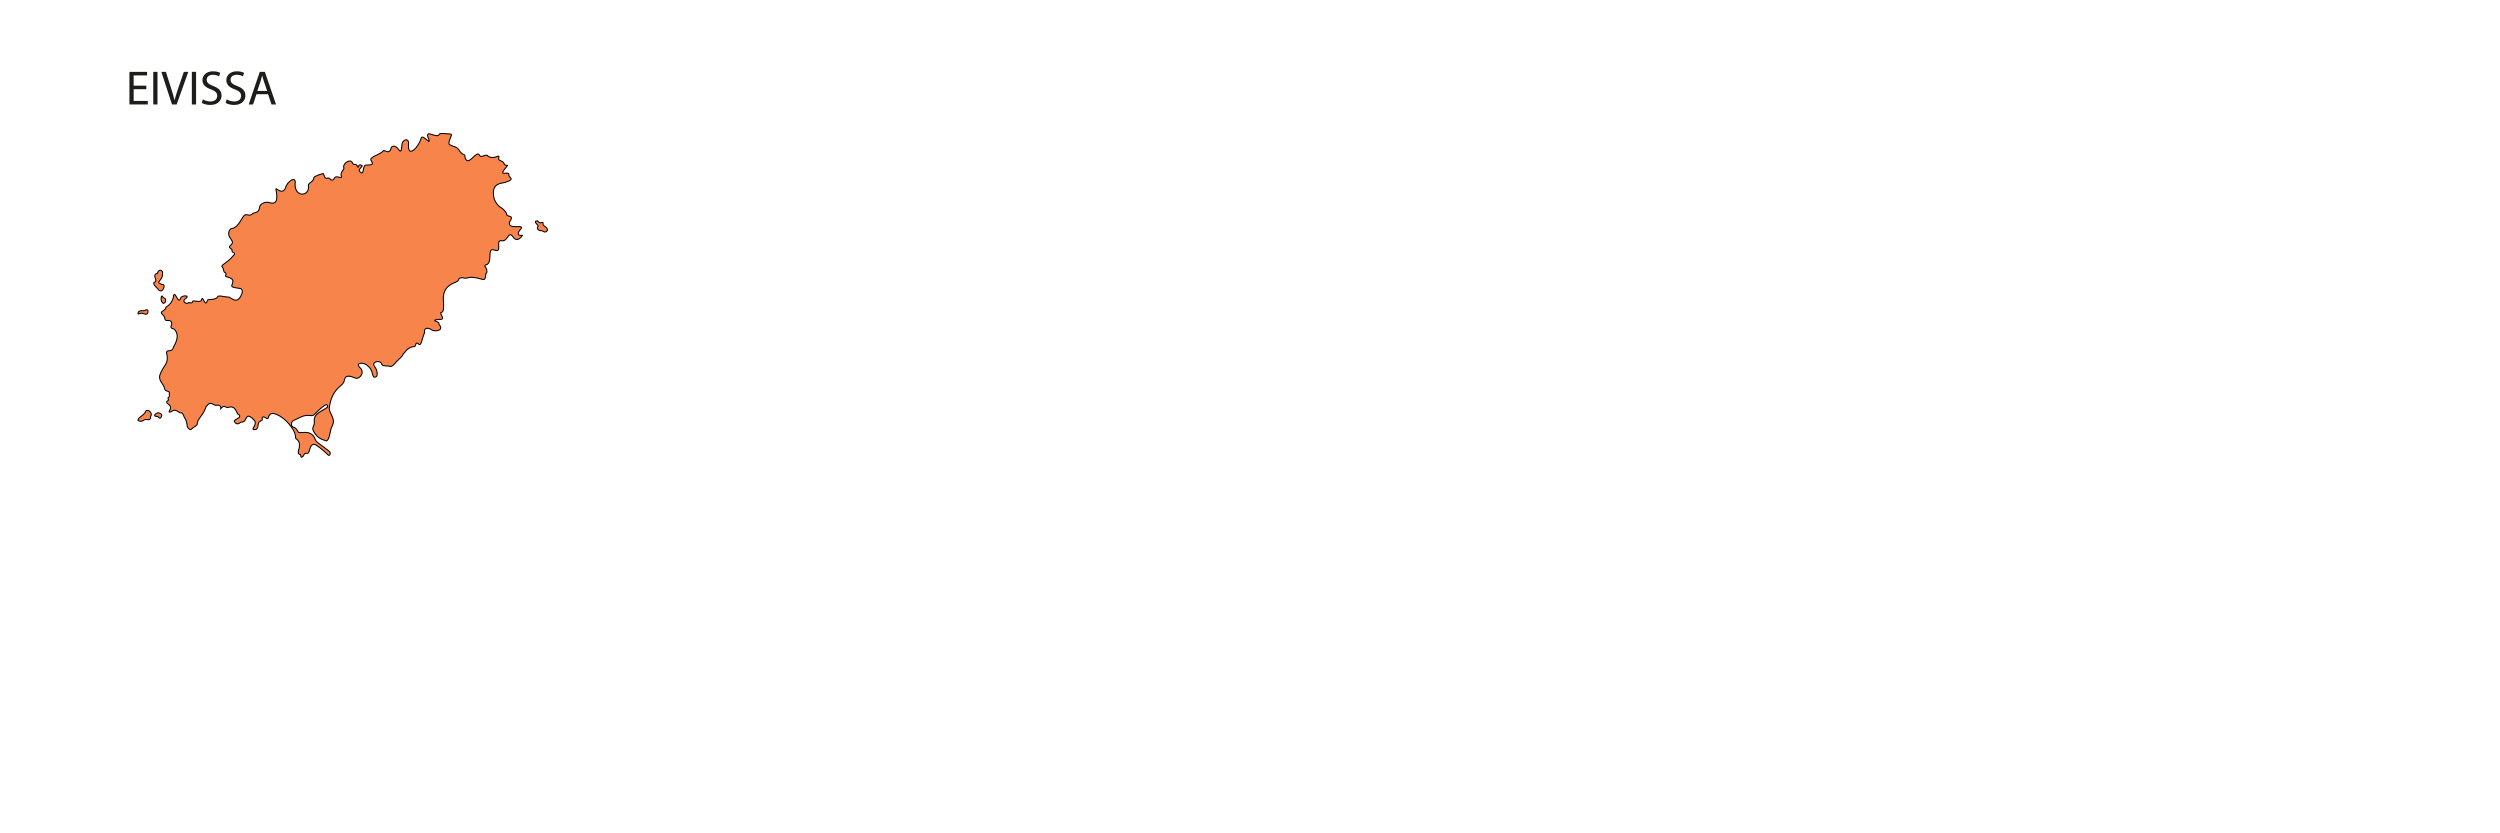 <?xml version="1.0" encoding="utf-8"?>
<!-- Generator: Adobe Illustrator 16.0.0, SVG Export Plug-In . SVG Version: 6.00 Build 0)  -->
<!DOCTYPE svg PUBLIC "-//W3C//DTD SVG 1.1//EN" "http://www.w3.org/Graphics/SVG/1.1/DTD/svg11.dtd">
<svg version="1.1" id="Capa_1" xmlns="http://www.w3.org/2000/svg" xmlns:xlink="http://www.w3.org/1999/xlink" x="0px" y="0px"
	 width="600px" height="200px" viewBox="0 0 600 200" enable-background="new 0 0 600 200" xml:space="preserve">
<g id="mapa">
	<g id="isla_cabrera">
	</g>
	<g id="menorca">
	</g>
	<g id="ibiza">
	</g>
	<g id="formentera">
	</g>
	<g id="mallorca">
	</g>
</g>
<g>
	<path fill="#F7844B" stroke="#000000" stroke-width="0.25" stroke-miterlimit="10" d="M41.147,78.029
		c-0.386,0.707,0.188,0.834,0.646,0.947c1.589,1.625,0.147,3.668-0.115,4.234c-0.377,1.553-1.36,0.529-1.739,1.322
		c0.757,2.986-0.718,2.951-1.589,5.521c-0.339,1.324,0.834,1.928,1.174,3.215c0.075,0.869,1.438,0.344,1.102,1.363
		c0.146,0.945-0.271,0.529-0.308,1.018c0.492,0.799-0.681,0.344-0.188,1.137c1.248,0.797,0.752,1.361,0.546,1.775
		c-0.32,0.646,0.396,0.27,0.816,0c0.604-0.377,1.318,0.334,1.475,0.357c0.528,0.516,0.642-0.43,1.209,1.082
		c0.304,0.756,0.417,0.342,0.72,1.891c-0.103,0.736,0.794,1.627,1.173,0.984c0.685-0.605,1.323-0.719,1.285-1.248
		c-0.074-0.908,1.59-2.193,2.043-3.896c1.288-1.965,1.814-0.148,2.648-0.49c1.135-0.074,0.941,0.795,0.941,0.795
		c0.943-1.021,1.139-0.148,1.664-0.229c2.156-0.756,2.117,1.777,2.534,1.59c1.286,0.945-1.358,1.21-0.907,1.814
		c0.76,1.211,1.398-0.113,1.895,0.076c1.211-0.039,0.604-2.951,2.988-0.266c0.563,1.248-1.438,2.258,0.265,2.076
		c0.832-0.486,0.151-1.771,1.248-2.113c0.632-0.002-0.229-1.289,0.87-0.834c0.832,0.567,0.757,0.342,0.98-0.301
		c0.684-1.477,2.949,0.037,4.236,1.249c2.873,2.946,1.891,4.084,2.344,4.233c1.556,1.062,0.27,3.062,0.493,3.33
		c-0.02,0.594,0.604,0.073,0.604,0.83c0,0.565,0.644,0.038,0.719-0.267c0.227-0.834,0.947-0.113,1.136-0.604
		c0.292-0.312,0.339-2.459,1.739-1.854c1.438,0.94,2.764,2.229,2.764,2.229c0.604,0.756,0.867-0.152,0.564-0.606
		c-2.373-1.908-3.024-2.058-3.44-2.836c-0.945-2.912-4.049-1.173-4.162-1.931c-0.644-1.476-1.324-0.756-1.552-1.59
		c-0.111-1.207,0.478-1.017,1.97-1.814c2.154-1.135,2.911,0.076,3.591-0.83c0.568-0.455,3.221-3.441,3.104-1.701
		c-1.292,1.07-3.365,1.475-3.214,3.402c0.232,1.136-0.757,1.397-0.151,2.42c0.946,1.896,2.496,2.08,3.144,2.312
		c0.905-0.704,0.642-2.461,1.396-3.745c0.756-1.664-0.758-2.801-0.794-4.049c0.566-4.807,3.214-5.334,3.403-6.24
		c0.454-0.189-0.189-2.346,2.646-1.135c1.101,0.644,2.532-1.1,1.478-2.27c-1.553-1.365,0.721-1.592,1.665-0.605
		c1.589,1.172,0.942,2.949,1.813,2.723c0.906-0.074,0.414-1.891,0-2.344c-1.062-1.363,0.906-1.666,1.438-1.1
		c0.416,0.947,0.487,0.645,1.968,0.83c0.719,0.344,1.396-0.756,1.74-1.096c0.604-0.604,1.589-1.436,1.589-1.816
		c0.449-0.285,0.832-1.473,2.382-1.773c0.984,0.148,0.303-1.021,1.097-0.834c0.945,1.098,0.907-0.832,1.664-2.535
		c-0.228-1.396,1.021-1.057,1.4-0.865c0.93,0.752,2.043,0.377,2.384,0.033c0.379-0.717-0.455-0.941-0.341-1.396
		c0.08-0.447-2.231-0.717-0.152-0.945c2.004,0.152,0.478-1.035,0.591-1.602c0.927-0.215,0.621-1.389,0.657-2.598
		c-0.452-3.935,2.534-4.463,3.143-4.844c0.758-0.263,0.149-1.245,1.932-0.868c0.907,0.189,0.719-0.72,4.123,0.265
		c1.322,0.417,0.603-1.249,1.171-1.512c0.379-1.402-1.286-1.666,0.188-2.081c1.213-1.06-0.15-4.048,1.662-3.406
		c2.009,0.795,0.229-2.229,1.595-2.27c1.696,0.492,1.661-2.534,2.834-0.943c1.099,1.701,2.308-0.304,2.308-0.304
		c-1.248,0.038-1.284-0.379-0.528-1.398c1.479-1.589-2.947,0.303-2.606-1.74c1.396-2.156-0.686-0.871-0.721-2.193
		c-1.136-1.78-1.699-0.91-2.875-3.217c-1.21-4.501,2.229-3.821,2.838-4.273c2.347-0.756,0.417-1.099,0.643-1.704
		c0.077-1.132-2.457,0.569-1.058-1.358c1.319-1.552,0.563-0.605-0.037-1.137c-0.229-1.171-1.705-0.643-1.324-1.663
		c0.226-0.984-0.907,0.567-2.534-0.266c-0.564-0.908-1.59,0.605-2.118-0.304c-0.682-1.475-2.876,3.369-3.518,0.304
		c0.173-0.622-0.415-0.152-1.211-1.249c-0.655-1.252-1.55-1.021-2.194-1.475c-1.247-0.263,0.833-2.685-0.036-2.648
		c-1.099-0.036-2.042-0.302-2.646,0c-0.529,1.289-3.251-1.172-2.8,0.643c1.21,2.802-0.983-0.604-1.554,0.229
		c-0.45,2.043-3.361,5.333-3.062,1.475c0.148-1.552-1.587-1.098-1.587,0.34c-0.305,3.519-0.872-0.794-2.535,0.454
		c-0.453,2.194-1.817,0.342-1.968,0.945c-0.908,0.866-2.04,1.006-2.765,1.663c-0.899,0.698,1.74,1.705-1.396,1.705
		c-0.795-0.04-0.38,2.646-1.326,1.662c-0.98-0.642,1.211-1.512,0.152-1.662c-0.832-0.38-0.452,1.323-0.946,0.075
		c-0.34-0.529-0.719,0.075-1.096-0.568c-0.307-1.137-2.082-0.113-2.118,0.871c0.34,0.832-0.629,0.905-0.617,2.005
		c0.692,1.245-1.162-0.041-1.502,0.642c-0.795,1.285-1.021,0.038-1.626,0.038c-1.021,0.529-0.907-1.21-1.211-1.021
		c-0.646,0.148-2.005,0.604-2.194,0.944c0.076,1.022-1.512,1.286-1.286,2.004c0.346,2.459-3.253,2.953-3.215-0.455
		c0.416-2.229-2.041-0.526-2.308,0.985c-0.944,1.929-2.457-0.567-2.271,0.38c0.983,4.801-1.812,2.723-2.383,3.025
		c-0.644,0.035-1.327,0.488-1.478,0.87c-0.188,1.172-0.377,1.512-1.625,1.74c-0.724,0.908-1.627,0.15-1.896,0.415
		c-0.794,0.188-1.356,2.949-3.253,3.291c-0.587,0.016-1.06,1.323-0.379,2.193c0.568,1.021,0.946,1.061-0.035,1.968
		c-0.493,0.529,0.684,0.643,0.487,1.098c-0.073,0.717,1.326,0.339,0.191,1.36c-1.151,1.472-2.727,2.043-2.61,2.458
		c0.565,0.567,0.304,1.475,0.757,1.438c0.756,0.567-0.681,0.947,0.871,1.174c2.155,0.717,0.036,2.079,1.021,2.345
		c1.604,0.504,2.155-0.04,2.271,1.172c-1.097,3.63-2.798,1.098-3.405,1.212c-1.096,0-2.381-0.569-2.567,0
		c-0.567,0.868-2.462,0.375-2.423,0.831c-0.565,1.932-1.099-1.549-1.438-0.114c-0.038,0.722-2.118,0-2.081,0.308
		c-0.075,0.756-1.135,0.149-1.097,0.338c-0.114,0.531-1.815-0.264-0.567-1.021c1.135-0.833-1.021-0.795-1.248-0.075
		c-0.49,1.738-1.362-1.854-1.666-0.667c-0.265,2.251-1.965,2.748-1.929,2.972C39.72,74.695,38.13,74.617,39,75.49
		c0.832,0.604,0.304,1.477,1.097,1.438C41.185,76.746,41.374,77.613,41.147,78.029z"/>
	<path fill="#F7844B" stroke="#000000" stroke-width="0.25" stroke-miterlimit="10" d="M33.203,74.891
		c-0.27,0.607,0.072,0.49,0.303,0.379c0.979-0.418,1.475,0.645,1.969-0.145c0.263-1.408-0.666-0.463-1.185-0.537
		C33.549,74.434,33.203,74.891,33.203,74.891z"/>
	<path fill="#F7844B" stroke="#000000" stroke-width="0.25" stroke-miterlimit="10" d="M38.688,71.447c0.113-0.943,0.456,0,0.492,0
		c1.248,0.305,0.188,1.967-0.246,1.1C38.537,72.053,38.688,71.447,38.688,71.447z"/>
	<path fill="#F7844B" stroke="#000000" stroke-width="0.25" stroke-miterlimit="10" d="M38.839,68.271
		c1.212-0.227,0.151,2.421-0.794,1.25c-0.568-0.646-1.663-1.514-0.87-1.855c0.757-0.528-0.831-1.665,0.569-2.042
		c0.486-1.475,1.512-0.492,1.246,0C39.144,67.515,37.024,67.588,38.839,68.271z"/>
	<path fill="#F7844B" stroke="#000000" stroke-width="0.25" stroke-miterlimit="10" d="M37.44,99.932
		c0.646-0.188,0.946,1.061,1.324,0c0.341-0.684-0.871-1.021-1.136-0.758C36.57,99.781,37.44,99.932,37.44,99.932z"/>
	<path fill="#F7844B" stroke="#000000" stroke-width="0.25" stroke-miterlimit="10" d="M34.981,98.721
		c-0.487,1.135-2.15,1.551-1.812,2.232c1.171,0.529,1.21-0.455,2.117-0.266c1.172,0.303,0.681-0.832,0.979-0.963
		C36.609,98.91,35.169,98.039,34.981,98.721z"/>
	<path fill="#F7844B" stroke="#000000" stroke-width="0.25" stroke-miterlimit="10" d="M129.733,55.373
		c0.5-0.209,0.944,0.793,1.625,0c0.229-1.02-1.246-0.907-1.02-1.853c-0.038-0.566-0.492,0.529-1.362-0.529
		c-1.287,0.111,0.38,1.064,0.189,1.344C128.824,54.579,128.902,55.22,129.733,55.373z"/>
</g>
<g>
	<path fill="#1D1D1B" d="M35.123,21.402h-3.046v2.826h3.396v0.848h-4.406v-7.834h4.23v0.848h-3.22v2.477h3.046V21.402z"/>
	<path fill="#1D1D1B" d="M37.794,17.242v7.834H36.78v-7.834H37.794z"/>
	<path fill="#1D1D1B" d="M41.281,25.076l-2.557-7.834h1.092L41.04,21.1c0.338,1.058,0.628,2.012,0.838,2.929h0.021
		c0.226-0.905,0.549-1.895,0.896-2.917l1.325-3.87h1.076l-2.8,7.834H41.281z"/>
	<path fill="#1D1D1B" d="M47.057,17.242v7.834h-1.013v-7.834H47.057z"/>
	<path fill="#1D1D1B" d="M48.682,23.843c0.452,0.277,1.116,0.512,1.815,0.512c1.029,0,1.638-0.547,1.638-1.337
		c0-0.732-0.42-1.151-1.477-1.559c-1.279-0.453-2.07-1.116-2.07-2.219c0-1.223,1.012-2.128,2.535-2.128
		c0.803,0,1.384,0.185,1.729,0.382l-0.276,0.827c-0.258-0.141-0.778-0.372-1.487-0.372c-1.069,0-1.479,0.638-1.479,1.173
		c0,0.731,0.479,1.094,1.562,1.512c1.324,0.512,1.999,1.15,1.999,2.302c0,1.211-0.896,2.255-2.744,2.255
		c-0.755,0-1.58-0.219-1.999-0.499L48.682,23.843z"/>
	<path fill="#1D1D1B" d="M54.41,23.843c0.448,0.277,1.113,0.512,1.812,0.512c1.034,0,1.64-0.547,1.64-1.337
		c0-0.732-0.419-1.151-1.477-1.559c-1.278-0.453-2.07-1.116-2.07-2.219c0-1.223,1.016-2.128,2.536-2.128
		c0.802,0,1.383,0.185,1.73,0.382l-0.277,0.827c-0.257-0.141-0.779-0.372-1.488-0.372c-1.067,0-1.478,0.638-1.478,1.173
		c0,0.731,0.477,1.094,1.558,1.512c1.326,0.512,2.001,1.15,2.001,2.302c0,1.211-0.896,2.255-2.745,2.255
		c-0.755,0-1.581-0.219-1.998-0.499L54.41,23.843z"/>
	<path fill="#1D1D1B" d="M61.545,22.611l-0.812,2.465h-1.047l2.663-7.834h1.219l2.68,7.834h-1.082l-0.836-2.465H61.545z
		 M64.115,21.82l-0.77-2.254c-0.175-0.512-0.292-0.979-0.407-1.429h-0.021c-0.117,0.462-0.243,0.938-0.396,1.417l-0.769,2.266
		H64.115z"/>
</g>
</svg>
